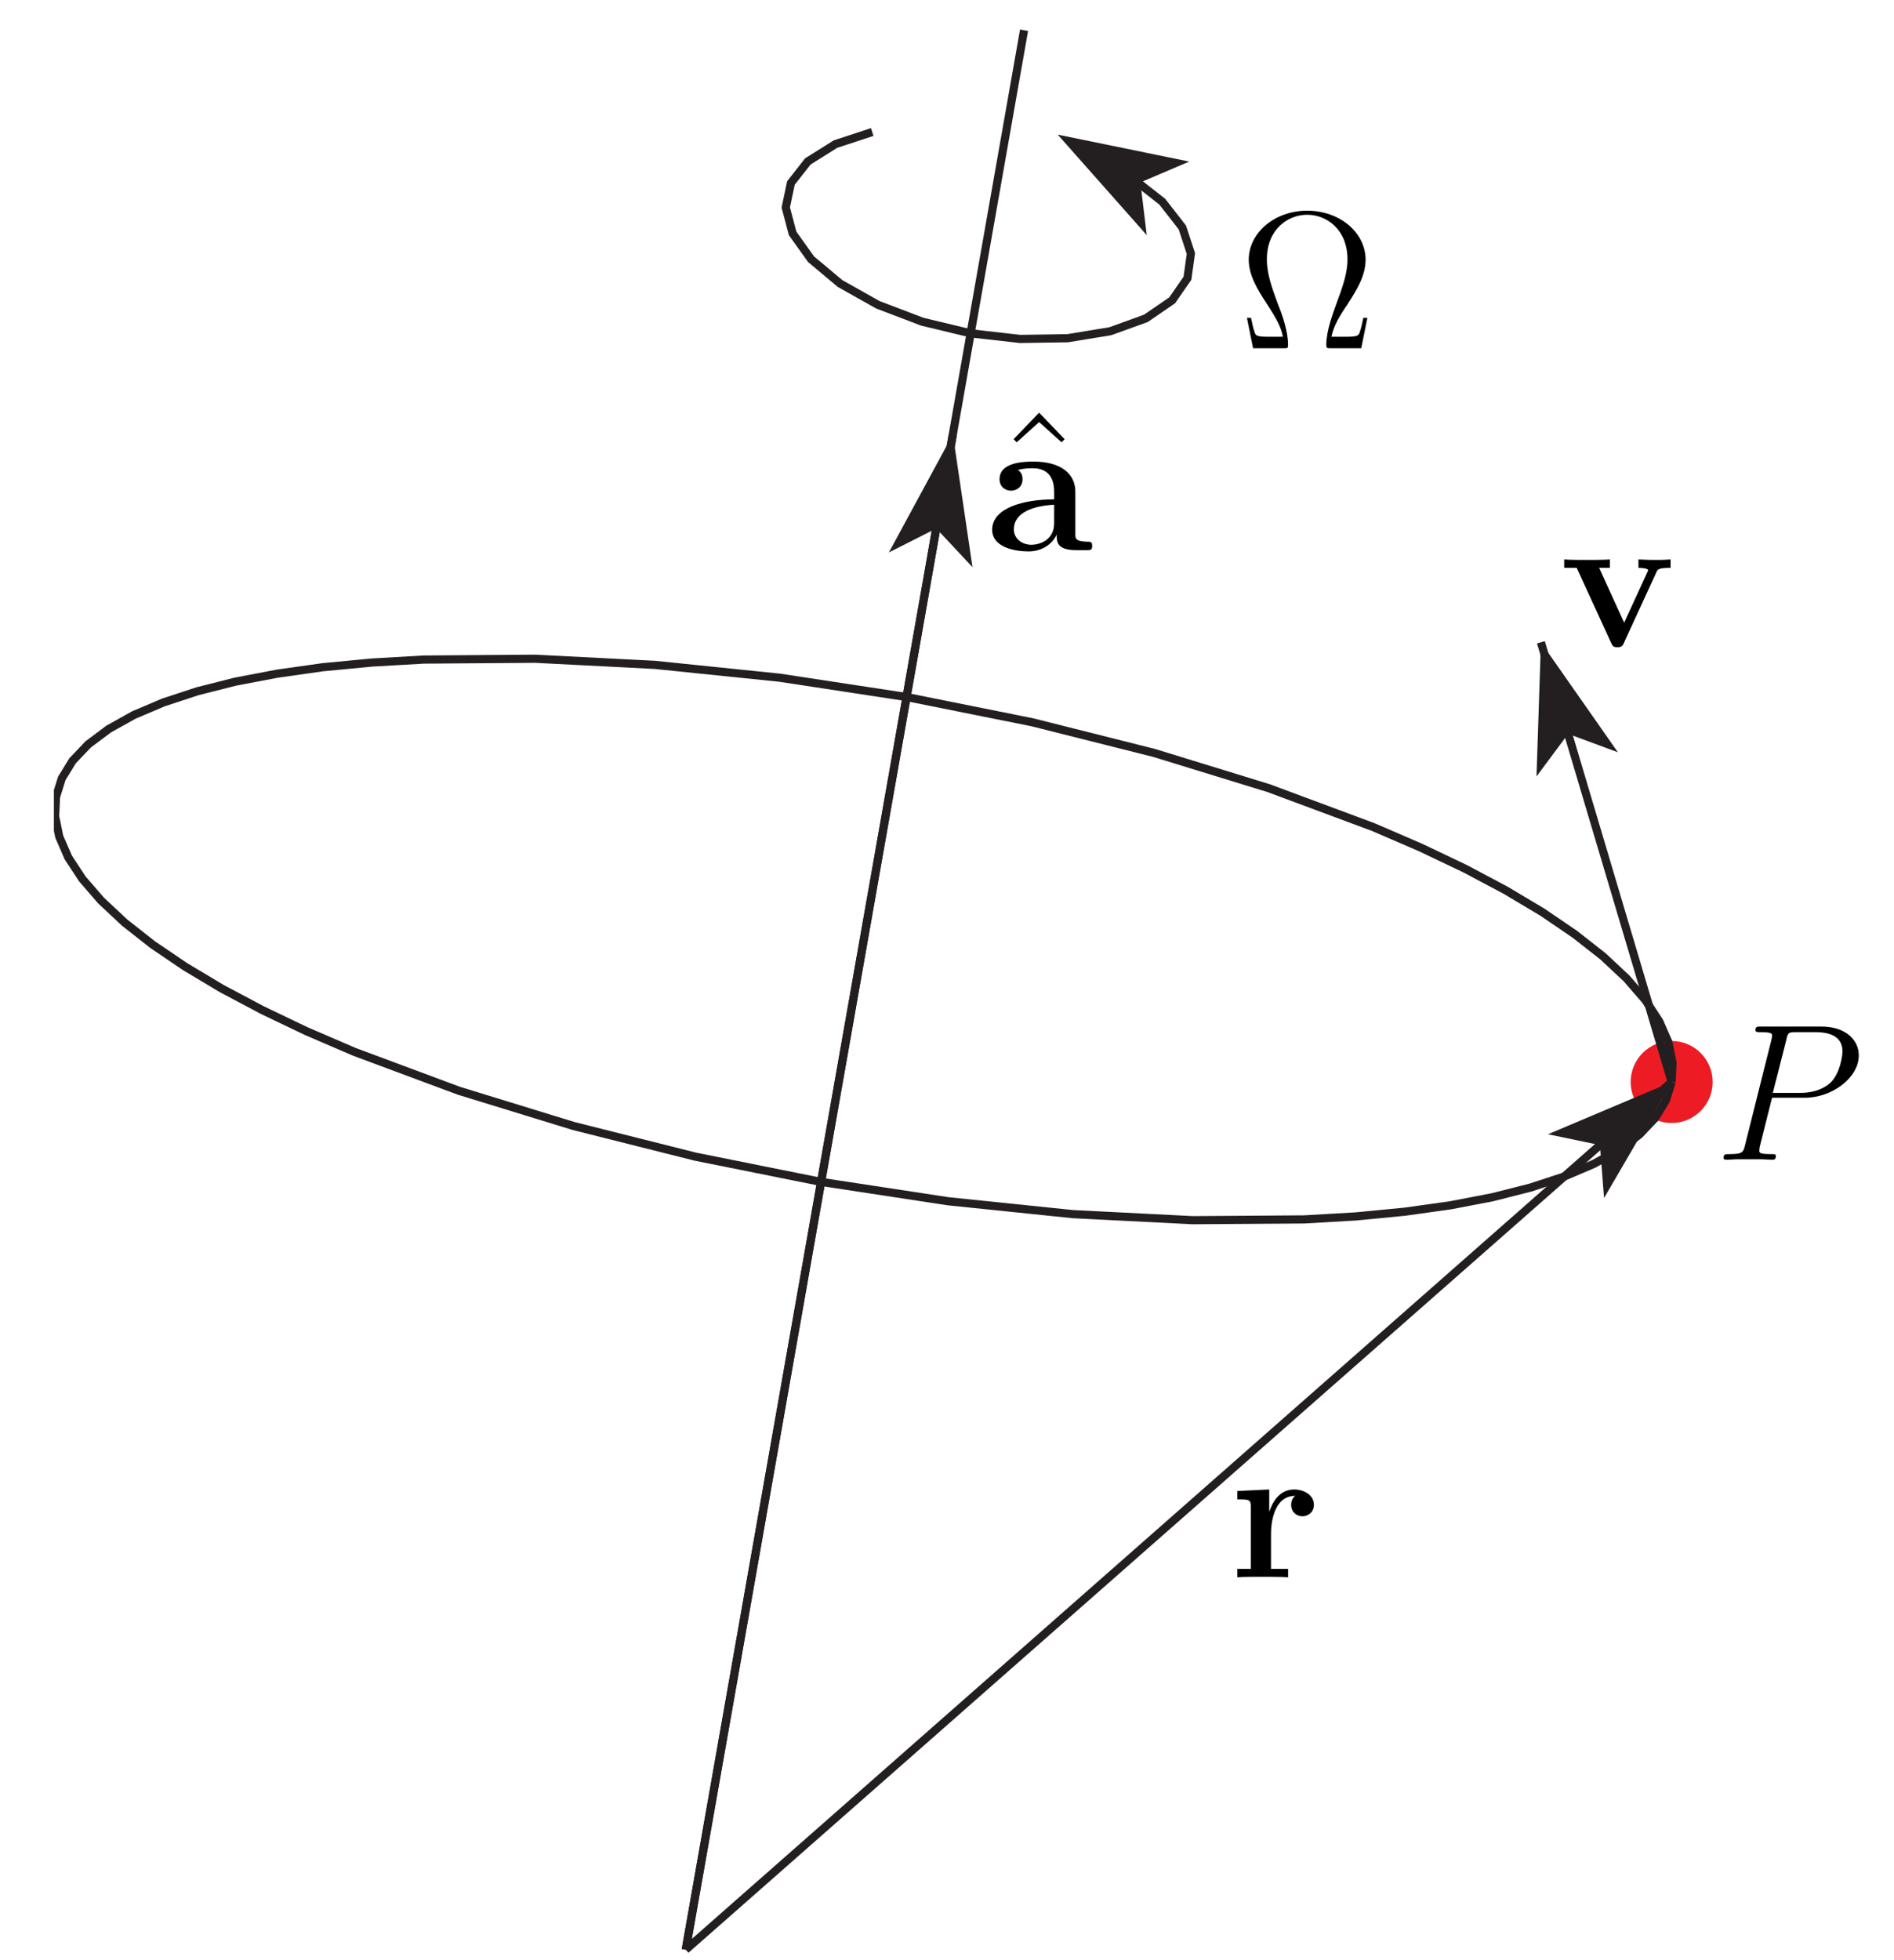 <?xml version="1.0" encoding="UTF-8"?>
<svg xmlns="http://www.w3.org/2000/svg" xmlns:xlink="http://www.w3.org/1999/xlink" width="116pt" height="120pt" viewBox="0 0 116 120" version="1.1">
<defs>
<g>
<symbol overflow="visible" id="glyph0-0">
<path style="stroke:none;" d=""/>
</symbol>
<symbol overflow="visible" id="glyph0-1">
<path style="stroke:none;" d="M 3.531 -3.797 L 5.547 -3.797 C 7.203 -3.797 8.844 -5.016 8.844 -6.391 C 8.844 -7.312 8.062 -8.156 6.547 -8.156 L 2.859 -8.156 C 2.625 -8.156 2.516 -8.156 2.516 -7.938 C 2.516 -7.812 2.625 -7.812 2.812 -7.812 C 3.531 -7.812 3.531 -7.719 3.531 -7.594 C 3.531 -7.562 3.531 -7.5 3.484 -7.312 L 1.875 -0.891 C 1.766 -0.469 1.75 -0.344 0.906 -0.344 C 0.688 -0.344 0.562 -0.344 0.562 -0.125 C 0.562 0 0.672 0 0.734 0 C 0.969 0 1.203 -0.031 1.438 -0.031 L 2.828 -0.031 C 3.062 -0.031 3.312 0 3.531 0 C 3.641 0 3.766 0 3.766 -0.234 C 3.766 -0.344 3.656 -0.344 3.484 -0.344 C 2.766 -0.344 2.75 -0.438 2.75 -0.547 C 2.75 -0.609 2.766 -0.688 2.766 -0.75 Z M 4.406 -7.344 C 4.5 -7.797 4.547 -7.812 5.016 -7.812 L 6.203 -7.812 C 7.094 -7.812 7.844 -7.531 7.844 -6.641 C 7.844 -6.328 7.688 -5.312 7.141 -4.75 C 6.938 -4.547 6.359 -4.094 5.266 -4.094 L 3.578 -4.094 Z M 4.406 -7.344 "/>
</symbol>
<symbol overflow="visible" id="glyph1-0">
<path style="stroke:none;" d=""/>
</symbol>
<symbol overflow="visible" id="glyph1-1">
<path style="stroke:none;" d="M 2.484 -2.688 C 2.484 -3.078 2.562 -4.984 3.969 -4.984 C 3.797 -4.859 3.719 -4.656 3.719 -4.438 C 3.719 -3.938 4.109 -3.734 4.406 -3.734 C 4.703 -3.734 5.109 -3.938 5.109 -4.438 C 5.109 -5.047 4.484 -5.375 3.906 -5.375 C 2.969 -5.375 2.562 -4.547 2.391 -4.047 L 2.375 -4.047 L 2.375 -5.375 L 0.422 -5.281 L 0.422 -4.766 C 1.156 -4.766 1.25 -4.766 1.25 -4.297 L 1.25 -0.516 L 0.422 -0.516 L 0.422 0 C 0.688 -0.031 1.594 -0.031 1.922 -0.031 C 2.266 -0.031 3.234 -0.031 3.531 0 L 3.531 -0.516 L 2.484 -0.516 Z M 2.484 -2.688 "/>
</symbol>
<symbol overflow="visible" id="glyph1-2">
<path style="stroke:none;" d="M 5.922 -4.516 C 6 -4.703 6.047 -4.797 6.797 -4.797 L 6.797 -5.312 C 6.375 -5.281 6.344 -5.281 5.859 -5.281 C 5.531 -5.281 5.516 -5.281 4.828 -5.312 L 4.828 -4.797 C 5.156 -4.797 5.422 -4.734 5.422 -4.656 C 5.422 -4.641 5.422 -4.625 5.359 -4.5 L 3.953 -1.438 L 2.422 -4.797 L 3.078 -4.797 L 3.078 -5.312 C 2.797 -5.281 1.953 -5.281 1.641 -5.281 C 1.297 -5.281 0.594 -5.281 0.281 -5.312 L 0.281 -4.797 L 1.047 -4.797 L 3.141 -0.234 C 3.25 0 3.281 0.062 3.547 0.062 C 3.734 0.062 3.844 0.031 3.938 -0.203 Z M 5.922 -4.516 "/>
</symbol>
<symbol overflow="visible" id="glyph1-3">
<path style="stroke:none;" d="M 5.5 -3.578 C 5.5 -4.672 4.625 -5.422 2.938 -5.422 C 2.266 -5.422 0.859 -5.359 0.859 -4.344 C 0.859 -3.844 1.25 -3.641 1.562 -3.641 C 1.922 -3.641 2.266 -3.891 2.266 -4.344 C 2.266 -4.562 2.188 -4.781 1.984 -4.906 C 2.375 -5.016 2.672 -5.016 2.891 -5.016 C 3.703 -5.016 4.203 -4.562 4.203 -3.578 L 4.203 -3.109 C 2.312 -3.109 0.406 -2.578 0.406 -1.25 C 0.406 -0.172 1.797 0.078 2.625 0.078 C 3.531 0.078 4.125 -0.438 4.359 -0.953 C 4.359 -0.516 4.359 0 5.562 0 L 6.188 0 C 6.438 0 6.531 0 6.531 -0.266 C 6.531 -0.516 6.422 -0.516 6.25 -0.516 C 5.5 -0.531 5.5 -0.719 5.5 -0.984 Z M 4.203 -1.656 C 4.203 -0.531 3.188 -0.328 2.812 -0.328 C 2.219 -0.328 1.734 -0.719 1.734 -1.266 C 1.734 -2.359 3.031 -2.719 4.203 -2.781 Z M 4.203 -1.656 "/>
</symbol>
<symbol overflow="visible" id="glyph2-0">
<path style="stroke:none;" d=""/>
</symbol>
<symbol overflow="visible" id="glyph2-1">
<path style="stroke:none;" d="M 2.922 -8.297 L 1.359 -6.672 L 1.547 -6.484 L 2.922 -7.719 L 4.297 -6.484 L 4.484 -6.672 Z M 2.922 -8.297 "/>
</symbol>
<symbol overflow="visible" id="glyph2-2">
<path style="stroke:none;" d="M 7.906 -1.859 L 7.656 -1.859 C 7.594 -1.547 7.531 -1.25 7.438 -0.984 C 7.375 -0.797 7.344 -0.703 6.641 -0.703 L 5.703 -0.703 C 5.844 -1.375 6.188 -1.953 6.688 -2.688 C 7.25 -3.562 7.797 -4.438 7.797 -5.422 C 7.797 -7.078 6.219 -8.422 4.219 -8.422 C 2.219 -8.422 0.641 -7.062 0.641 -5.422 C 0.641 -4.453 1.188 -3.578 1.75 -2.719 C 2.25 -1.938 2.609 -1.375 2.734 -0.703 L 1.797 -0.703 C 1.094 -0.703 1.062 -0.797 1 -0.984 C 0.906 -1.234 0.844 -1.578 0.781 -1.859 L 0.531 -1.859 L 0.906 0 L 2.766 0 C 3.031 0 3.047 0 3.047 -0.219 C 3.047 -1.062 2.672 -2.109 2.422 -2.719 C 2.078 -3.656 1.75 -4.531 1.75 -5.438 C 1.75 -7.281 3.031 -8.172 4.219 -8.172 C 5.406 -8.172 6.688 -7.281 6.688 -5.438 C 6.688 -4.531 6.344 -3.641 6.016 -2.75 C 5.812 -2.172 5.391 -1.078 5.391 -0.234 C 5.391 0 5.422 0 5.688 0 L 7.531 0 Z M 7.906 -1.859 "/>
</symbol>
</g>
<clipPath id="clip1">
  <path d="M 3.301 33 L 110 33 L 110 82 L 3.301 82 Z M 3.301 33 "/>
</clipPath>
</defs>
<g id="surface1">
<path style=" stroke:none;fill-rule:nonzero;fill:rgb(92.94%,10.979%,14.119%);fill-opacity:1;" d="M 104.895 66.238 C 104.895 64.852 103.77 63.727 102.383 63.727 C 100.996 63.727 99.871 64.852 99.871 66.238 C 99.871 67.625 100.996 68.75 102.383 68.75 C 103.77 68.75 104.895 67.625 104.895 66.238 "/>
<path style="fill:none;stroke-width:5;stroke-linecap:butt;stroke-linejoin:miter;stroke:rgb(13.73%,12.16%,12.549%);stroke-opacity:1;stroke-miterlimit:10;" d="M 420 6.406 L 627.188 1181.484 " transform="matrix(0.1,0,0,-0.1,0,120)"/>
<path style="fill:none;stroke-width:5;stroke-linecap:butt;stroke-linejoin:miter;stroke:rgb(13.73%,12.16%,12.549%);stroke-opacity:1;stroke-miterlimit:10;" d="M 420 6.406 L 583.594 934.102 " transform="matrix(0.1,0,0,-0.1,0,120)"/>
<path style=" stroke:none;fill-rule:nonzero;fill:rgb(13.73%,12.16%,12.549%);fill-opacity:1;" d="M 58.359 26.59 L 54.441 33.82 L 57.344 32.352 L 59.562 34.723 "/>
<path style="fill:none;stroke-width:5;stroke-linecap:butt;stroke-linejoin:miter;stroke:rgb(13.73%,12.16%,12.549%);stroke-opacity:1;stroke-miterlimit:10;" d="M 420 6.406 L 1023.828 537.617 " transform="matrix(0.1,0,0,-0.1,0,120)"/>
<path style=" stroke:none;fill-rule:nonzero;fill:rgb(13.73%,12.16%,12.549%);fill-opacity:1;" d="M 102.383 66.238 L 94.809 69.438 L 97.988 70.102 L 98.242 73.344 "/>
<g clip-path="url(#clip1)" clip-rule="nonzero">
<path style="fill:none;stroke-width:5;stroke-linecap:butt;stroke-linejoin:miter;stroke:rgb(13.73%,12.16%,12.549%);stroke-opacity:1;stroke-miterlimit:10;" d="M 1023.828 537.617 L 1024.336 549.531 L 1021.836 561.914 L 1016.25 574.688 L 1007.695 587.773 L 996.172 601.055 L 981.758 614.531 L 964.57 628.008 L 944.727 641.523 L 922.266 654.922 L 897.422 668.125 L 870.273 681.055 L 841.055 693.672 L 776.992 717.5 L 706.836 739.062 L 632.305 757.812 L 555.234 773.281 L 477.5 785.117 L 401.055 792.969 L 327.734 796.719 L 259.414 796.211 L 227.617 794.375 L 197.695 791.523 L 169.805 787.578 L 144.141 782.695 L 120.859 776.797 L 100.078 769.961 L 81.953 762.266 L 66.602 753.711 L 54.062 744.336 L 44.453 734.258 L 37.852 723.477 L 34.297 712.109 L 33.75 700.195 L 36.289 687.812 L 41.836 675.039 L 50.43 661.953 L 61.914 648.672 L 76.328 635.195 L 93.516 621.68 L 113.398 608.203 L 135.82 594.805 L 160.703 581.602 L 187.812 568.633 L 217.07 556.055 L 281.094 532.227 L 351.289 510.664 L 425.82 491.914 L 502.891 476.445 L 580.586 464.609 L 657.07 456.719 L 730.352 453.008 L 798.711 453.477 L 830.469 455.312 L 860.391 458.203 L 888.281 462.109 L 913.945 467.031 L 937.227 472.93 L 958.008 479.727 L 976.133 487.461 L 991.523 496.016 L 1004.023 505.391 L 1013.633 515.469 L 1020.234 526.25 L 1023.828 537.617 " transform="matrix(0.1,0,0,-0.1,0,120)"/>
</g>
<path style="fill:none;stroke-width:5;stroke-linecap:butt;stroke-linejoin:miter;stroke:rgb(13.73%,12.16%,12.549%);stroke-opacity:1;stroke-miterlimit:10;" d="M 1023.828 537.617 L 943.75 806.797 " transform="matrix(0.1,0,0,-0.1,0,120)"/>
<path style=" stroke:none;fill-rule:nonzero;fill:rgb(13.73%,12.16%,12.549%);fill-opacity:1;" d="M 94.375 39.32 L 94.105 47.535 L 96.043 44.926 L 99.09 46.055 "/>
<path style="fill:none;stroke-width:5;stroke-linecap:butt;stroke-linejoin:miter;stroke:rgb(13.73%,12.16%,12.549%);stroke-opacity:1;stroke-miterlimit:10;" d="M 534.219 1119.18 L 511.719 1111.797 L 494.766 1101.172 L 484.414 1087.969 L 481.25 1073.008 L 485.43 1057.148 L 496.758 1041.289 L 514.531 1026.406 L 537.695 1013.398 L 564.883 1003.047 L 594.492 995.938 L 624.727 992.5 L 653.828 992.93 L 680.039 997.227 L 701.836 1005.117 L 717.891 1016.133 L 727.266 1029.648 L 729.375 1044.805 L 724.141 1060.742 L 711.875 1076.484 L 693.242 1091.133 " transform="matrix(0.1,0,0,-0.1,0,120)"/>
<path style=" stroke:none;fill-rule:nonzero;fill:rgb(13.73%,12.16%,12.549%);fill-opacity:1;" d="M 64.781 8.242 L 70.234 14.395 L 69.844 11.168 L 72.836 9.891 "/>
<g style="fill:rgb(0%,0%,0%);fill-opacity:1;">
  <use xlink:href="#glyph0-1" x="105" y="71"/>
</g>
<g style="fill:rgb(0%,0%,0%);fill-opacity:1;">
  <use xlink:href="#glyph1-1" x="75.36" y="96.56"/>
</g>
<g style="fill:rgb(0%,0%,0%);fill-opacity:1;">
  <use xlink:href="#glyph1-2" x="95.52" y="39.56"/>
</g>
<g style="fill:rgb(0%,0%,0%);fill-opacity:1;">
  <use xlink:href="#glyph2-1" x="60.72" y="33.56"/>
</g>
<g style="fill:rgb(0%,0%,0%);fill-opacity:1;">
  <use xlink:href="#glyph1-3" x="60.36" y="33.68"/>
</g>
<g style="fill:rgb(0%,0%,0%);fill-opacity:1;">
  <use xlink:href="#glyph2-2" x="75.84" y="21.32"/>
</g>
</g>
</svg>

